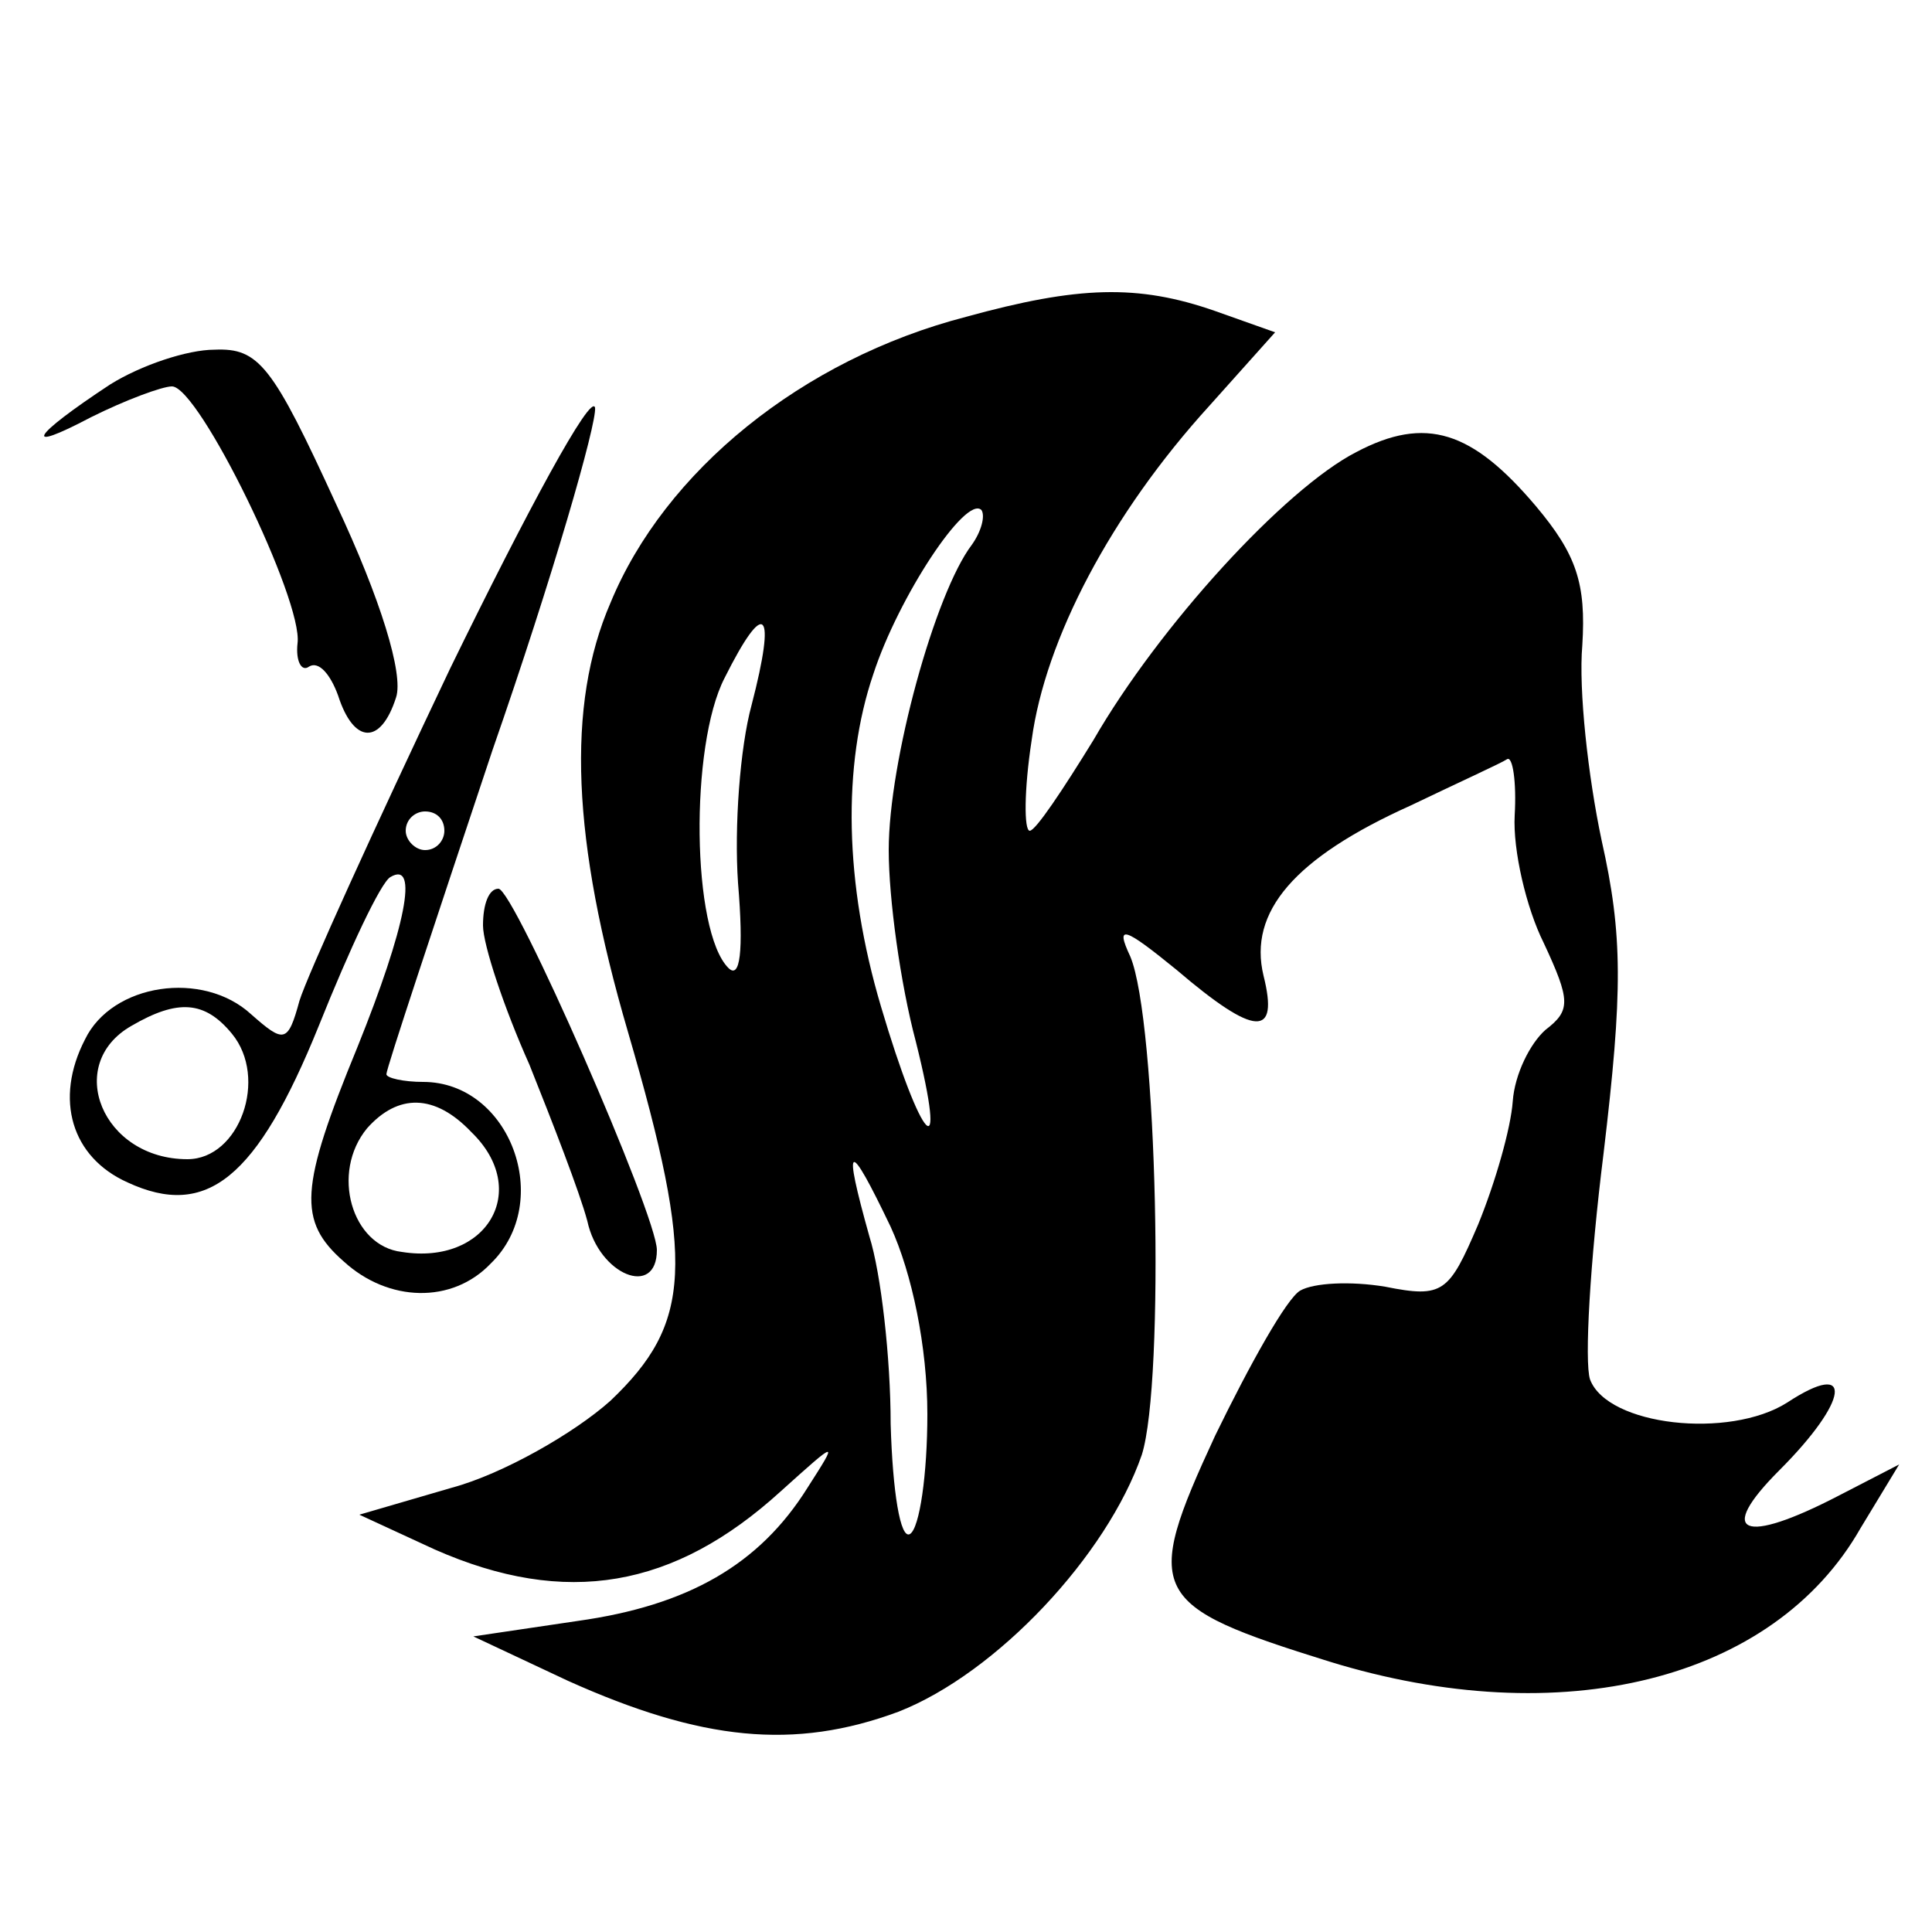 <?xml version="1.0" standalone="no"?>
<!DOCTYPE svg PUBLIC "-//W3C//DTD SVG 20010904//EN"
 "http://www.w3.org/TR/2001/REC-SVG-20010904/DTD/svg10.dtd">
<svg version="1.0" xmlns="http://www.w3.org/2000/svg"
 width="100pt" height="100pt" viewBox="0 0 100 100"
 preserveAspectRatio="xMidYMid meet">

<g transform="translate(0,100) scale(0.1,-0.1)"
fill="#000000" stroke="none">
<path d="M500 836 c-85 -22 -156 -80 -184 -148 -23 -53 -20 -123 9 -222 35
-120 33 -151 -9 -191 -19 -17 -56 -38 -82 -45 l-48 -14 39 -18 c68 -30 124
-20 179 30 30 27 30 27 14 2 -25 -40 -62 -61 -119 -69 l-54 -8 49 -23 c69 -31
117 -36 171 -16 51 20 108 81 126 133 12 38 8 225 -6 258 -8 17 -3 15 24 -7
41 -35 53 -35 45 -3 -8 33 16 61 76 88 25 12 47 22 50 24 3 2 5 -12 4 -29 -1
-18 6 -48 15 -66 14 -30 14 -35 1 -45 -8 -7 -16 -23 -17 -37 -1 -14 -9 -42
-18 -64 -15 -35 -18 -38 -48 -32 -18 3 -37 2 -44 -2 -7 -4 -26 -38 -44 -75
-38 -82 -34 -88 59 -117 120 -37 230 -10 275 69 l20 33 -31 -16 c-50 -26 -64
-20 -31 13 36 36 39 58 4 35 -30 -19 -93 -12 -102 12 -3 9 0 61 7 117 10 84
10 113 -1 162 -7 33 -12 78 -10 101 2 32 -3 47 -24 72 -33 39 -57 47 -93 28
-37 -19 -102 -90 -136 -149 -16 -26 -30 -47 -33 -47 -3 0 -3 21 1 47 7 52 41
117 92 173 l34 38 -31 11 c-40 14 -71 13 -129 -3z m3 -118 c-19 -25 -43 -112
-43 -158 0 -25 6 -69 14 -99 17 -68 3 -53 -18 18 -19 64 -20 125 -4 172 13 40
48 93 56 85 2 -3 0 -11 -5 -18z m-114 -83 c-6 -22 -9 -63 -7 -92 3 -36 1 -50
-5 -44 -19 19 -20 115 -2 150 21 42 27 36 14 -14z m91 -367 c0 -31 -4 -59 -9
-62 -5 -3 -9 22 -10 57 0 34 -5 78 -11 97 -14 50 -11 51 11 5 11 -24 19 -62
19 -97z"/>
<path d="M57 801 c-41 -27 -46 -36 -10 -17 18 9 37 16 42 16 14 0 68 -111 65
-133 -1 -9 2 -15 6 -12 5 3 11 -4 15 -15 8 -25 22 -26 30 -1 4 12 -8 51 -31
100 -33 72 -40 81 -63 80 -14 0 -38 -8 -54 -18z"/>
<path d="M233 654 c-39 -82 -74 -159 -78 -172 -6 -22 -8 -22 -25 -7 -25 23
-72 16 -86 -13 -16 -31 -7 -61 22 -74 41 -19 67 2 99 81 16 40 32 74 37 77 15
9 8 -26 -17 -88 -30 -73 -31 -90 -7 -111 23 -21 56 -22 76 -1 33 32 10 94 -35
94 -10 0 -19 2 -19 4 0 3 25 78 55 168 31 89 54 169 53 177 -2 8 -35 -53 -75
-135z m-3 -84 c0 -5 -4 -10 -10 -10 -5 0 -10 5 -10 10 0 6 5 10 10 10 6 0 10
-4 10 -10z m-110 -105 c19 -23 4 -65 -23 -65 -44 0 -64 49 -29 69 24 14 38 13
52 -4z m124 -51 c31 -30 8 -69 -36 -62 -26 3 -37 41 -18 64 16 18 35 18 54 -2z"/>
<path d="M250 521 c0 -10 11 -43 24 -72 12 -30 26 -66 30 -81 6 -28 36 -40 36
-15 0 18 -74 187 -82 187 -5 0 -8 -8 -8 -19z"/>
</g>
</svg>
